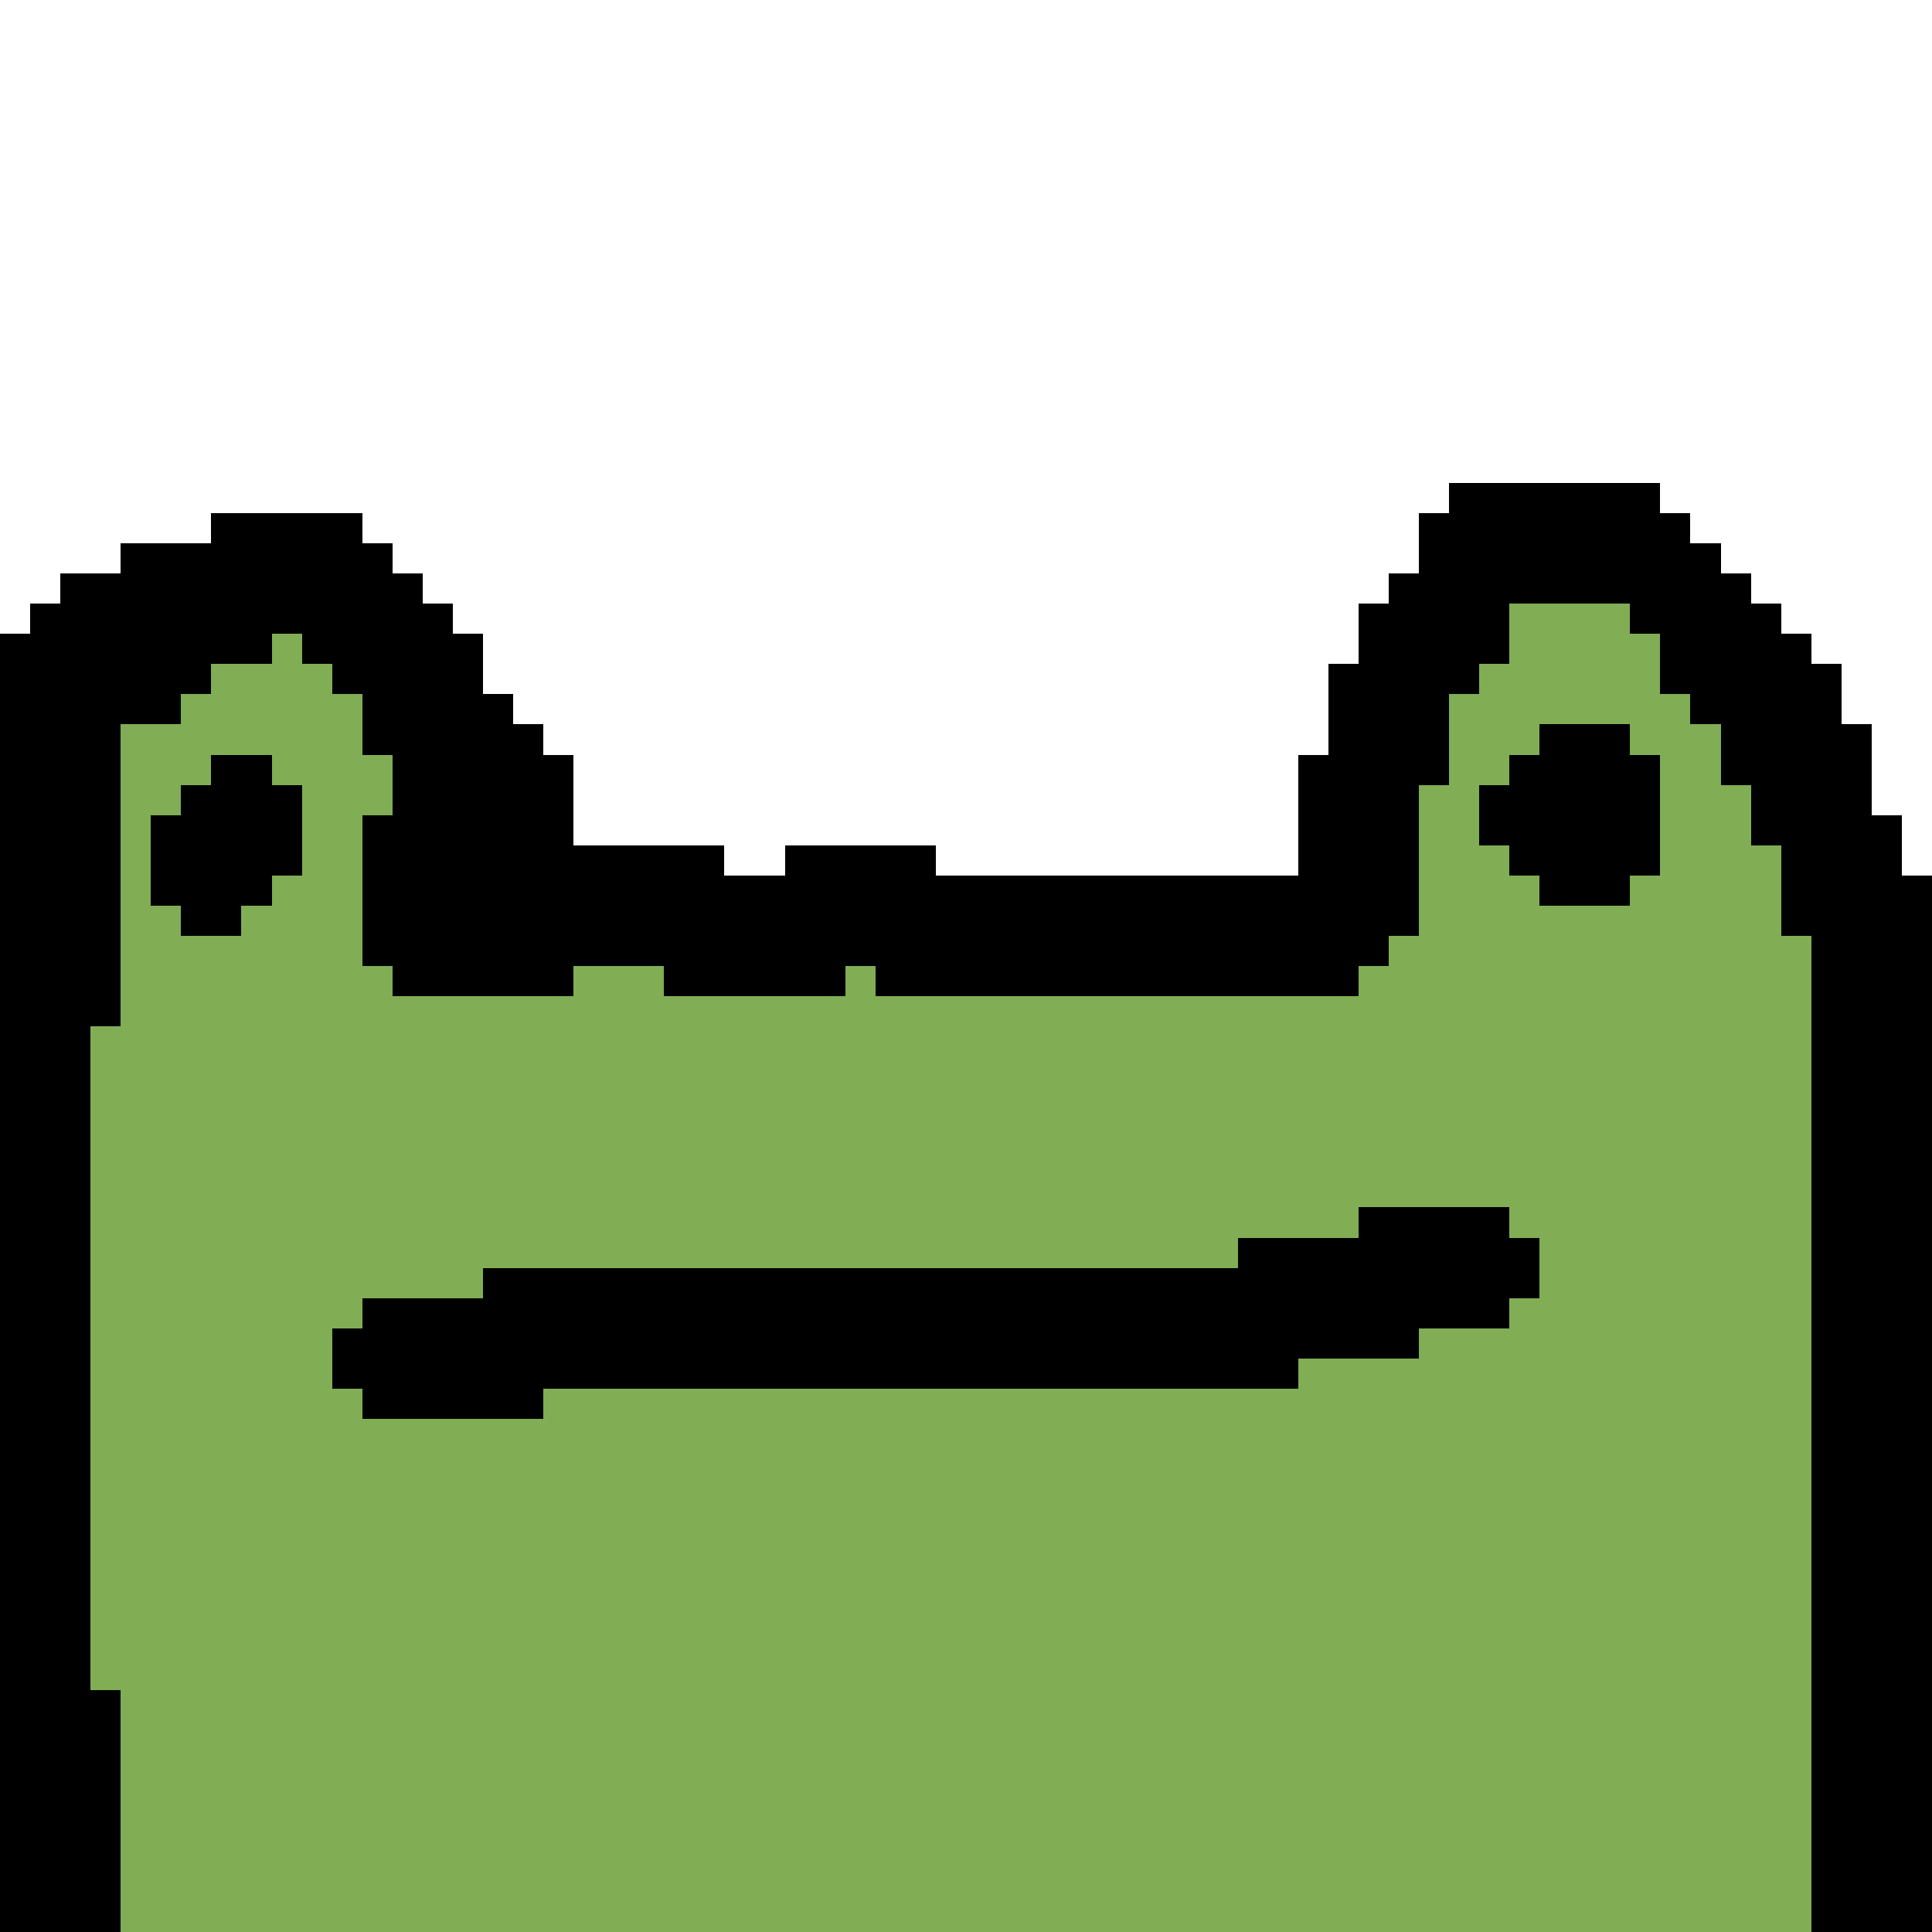 <?xml version="1.0" encoding="UTF-8" ?>
<svg version="1.1" width="64" height="64" xmlns="http://www.w3.org/2000/svg" shape-rendering="crispEdges">
<rect x="48" y="16" width="7" height="4" fill="#000000" />
<rect x="7" y="17" width="5" height="4" fill="#000000" />
<rect x="47" y="17" width="1" height="9" fill="#000000" />
<rect x="55" y="17" width="1" height="6" fill="#000000" />
<rect x="4" y="18" width="3" height="5" fill="#000000" />
<rect x="12" y="18" width="1" height="7" fill="#000000" />
<rect x="56" y="18" width="1" height="6" fill="#000000" />
<rect x="2" y="19" width="2" height="15" fill="#000000" />
<rect x="13" y="19" width="1" height="14" fill="#000000" />
<rect x="46" y="19" width="1" height="12" fill="#000000" />
<rect x="57" y="19" width="1" height="7" fill="#000000" />
<rect x="1" y="20" width="1" height="44" fill="#000000" />
<rect x="14" y="20" width="1" height="13" fill="#000000" />
<rect x="45" y="20" width="1" height="12" fill="#000000" />
<rect x="48" y="20" width="2" height="2" fill="#000000" />
<rect x="50" y="20" width="4" height="4" fill="#81AD55" />
<rect x="54" y="20" width="1" height="1" fill="#000000" />
<rect x="58" y="20" width="1" height="8" fill="#000000" />
<rect x="0" y="21" width="1" height="43" fill="#000000" />
<rect x="7" y="21" width="2" height="1" fill="#000000" />
<rect x="9" y="21" width="1" height="5" fill="#81AD55" />
<rect x="10" y="21" width="2" height="1" fill="#000000" />
<rect x="15" y="21" width="1" height="12" fill="#000000" />
<rect x="54" y="21" width="1" height="4" fill="#81AD55" />
<rect x="59" y="21" width="1" height="10" fill="#000000" />
<rect x="7" y="22" width="2" height="3" fill="#81AD55" />
<rect x="10" y="22" width="1" height="42" fill="#81AD55" />
<rect x="11" y="22" width="1" height="1" fill="#000000" />
<rect x="44" y="22" width="1" height="11" fill="#000000" />
<rect x="48" y="22" width="1" height="1" fill="#000000" />
<rect x="49" y="22" width="1" height="4" fill="#81AD55" />
<rect x="60" y="22" width="1" height="42" fill="#000000" />
<rect x="4" y="23" width="2" height="1" fill="#000000" />
<rect x="6" y="23" width="1" height="3" fill="#81AD55" />
<rect x="11" y="23" width="1" height="21" fill="#81AD55" />
<rect x="16" y="23" width="1" height="10" fill="#000000" />
<rect x="48" y="23" width="1" height="17" fill="#81AD55" />
<rect x="55" y="23" width="1" height="41" fill="#81AD55" />
<rect x="4" y="24" width="2" height="3" fill="#81AD55" />
<rect x="17" y="24" width="1" height="9" fill="#000000" />
<rect x="50" y="24" width="1" height="1" fill="#81AD55" />
<rect x="51" y="24" width="3" height="6" fill="#000000" />
<rect x="56" y="24" width="1" height="40" fill="#81AD55" />
<rect x="61" y="24" width="1" height="40" fill="#000000" />
<rect x="7" y="25" width="2" height="5" fill="#000000" />
<rect x="12" y="25" width="1" height="2" fill="#81AD55" />
<rect x="18" y="25" width="1" height="8" fill="#000000" />
<rect x="43" y="25" width="1" height="8" fill="#000000" />
<rect x="50" y="25" width="1" height="4" fill="#000000" />
<rect x="54" y="25" width="1" height="4" fill="#000000" />
<rect x="6" y="26" width="1" height="5" fill="#000000" />
<rect x="9" y="26" width="1" height="3" fill="#000000" />
<rect x="47" y="26" width="1" height="14" fill="#81AD55" />
<rect x="49" y="26" width="1" height="2" fill="#000000" />
<rect x="57" y="26" width="1" height="38" fill="#81AD55" />
<rect x="4" y="27" width="1" height="37" fill="#81AD55" />
<rect x="5" y="27" width="1" height="3" fill="#000000" />
<rect x="12" y="27" width="1" height="5" fill="#000000" />
<rect x="62" y="27" width="1" height="37" fill="#000000" />
<rect x="19" y="28" width="5" height="4" fill="#000000" />
<rect x="26" y="28" width="5" height="4" fill="#000000" />
<rect x="49" y="28" width="1" height="12" fill="#81AD55" />
<rect x="58" y="28" width="1" height="36" fill="#81AD55" />
<rect x="9" y="29" width="1" height="35" fill="#81AD55" />
<rect x="24" y="29" width="2" height="4" fill="#000000" />
<rect x="31" y="29" width="12" height="4" fill="#000000" />
<rect x="50" y="29" width="1" height="12" fill="#81AD55" />
<rect x="54" y="29" width="1" height="35" fill="#81AD55" />
<rect x="63" y="29" width="1" height="35" fill="#000000" />
<rect x="5" y="30" width="1" height="34" fill="#81AD55" />
<rect x="7" y="30" width="1" height="1" fill="#000000" />
<rect x="8" y="30" width="1" height="34" fill="#81AD55" />
<rect x="51" y="30" width="3" height="34" fill="#81AD55" />
<rect x="6" y="31" width="2" height="33" fill="#81AD55" />
<rect x="46" y="31" width="1" height="9" fill="#81AD55" />
<rect x="59" y="31" width="1" height="33" fill="#81AD55" />
<rect x="12" y="32" width="1" height="11" fill="#81AD55" />
<rect x="19" y="32" width="3" height="10" fill="#81AD55" />
<rect x="22" y="32" width="2" height="1" fill="#000000" />
<rect x="26" y="32" width="2" height="1" fill="#000000" />
<rect x="28" y="32" width="1" height="10" fill="#81AD55" />
<rect x="29" y="32" width="2" height="1" fill="#000000" />
<rect x="45" y="32" width="1" height="8" fill="#81AD55" />
<rect x="13" y="33" width="6" height="9" fill="#81AD55" />
<rect x="22" y="33" width="6" height="9" fill="#81AD55" />
<rect x="29" y="33" width="16" height="8" fill="#81AD55" />
<rect x="2" y="34" width="1" height="30" fill="#000000" />
<rect x="3" y="34" width="1" height="22" fill="#81AD55" />
<rect x="45" y="40" width="5" height="4" fill="#000000" />
<rect x="29" y="41" width="12" height="1" fill="#81AD55" />
<rect x="41" y="41" width="4" height="4" fill="#000000" />
<rect x="50" y="41" width="1" height="2" fill="#000000" />
<rect x="13" y="42" width="3" height="1" fill="#81AD55" />
<rect x="16" y="42" width="25" height="4" fill="#000000" />
<rect x="12" y="43" width="4" height="4" fill="#000000" />
<rect x="50" y="43" width="1" height="21" fill="#81AD55" />
<rect x="11" y="44" width="1" height="2" fill="#000000" />
<rect x="45" y="44" width="2" height="1" fill="#000000" />
<rect x="47" y="44" width="3" height="20" fill="#81AD55" />
<rect x="41" y="45" width="2" height="1" fill="#000000" />
<rect x="43" y="45" width="4" height="19" fill="#81AD55" />
<rect x="11" y="46" width="1" height="18" fill="#81AD55" />
<rect x="16" y="46" width="2" height="1" fill="#000000" />
<rect x="18" y="46" width="25" height="18" fill="#81AD55" />
<rect x="12" y="47" width="6" height="17" fill="#81AD55" />
<rect x="3" y="56" width="1" height="8" fill="#000000" />
</svg>